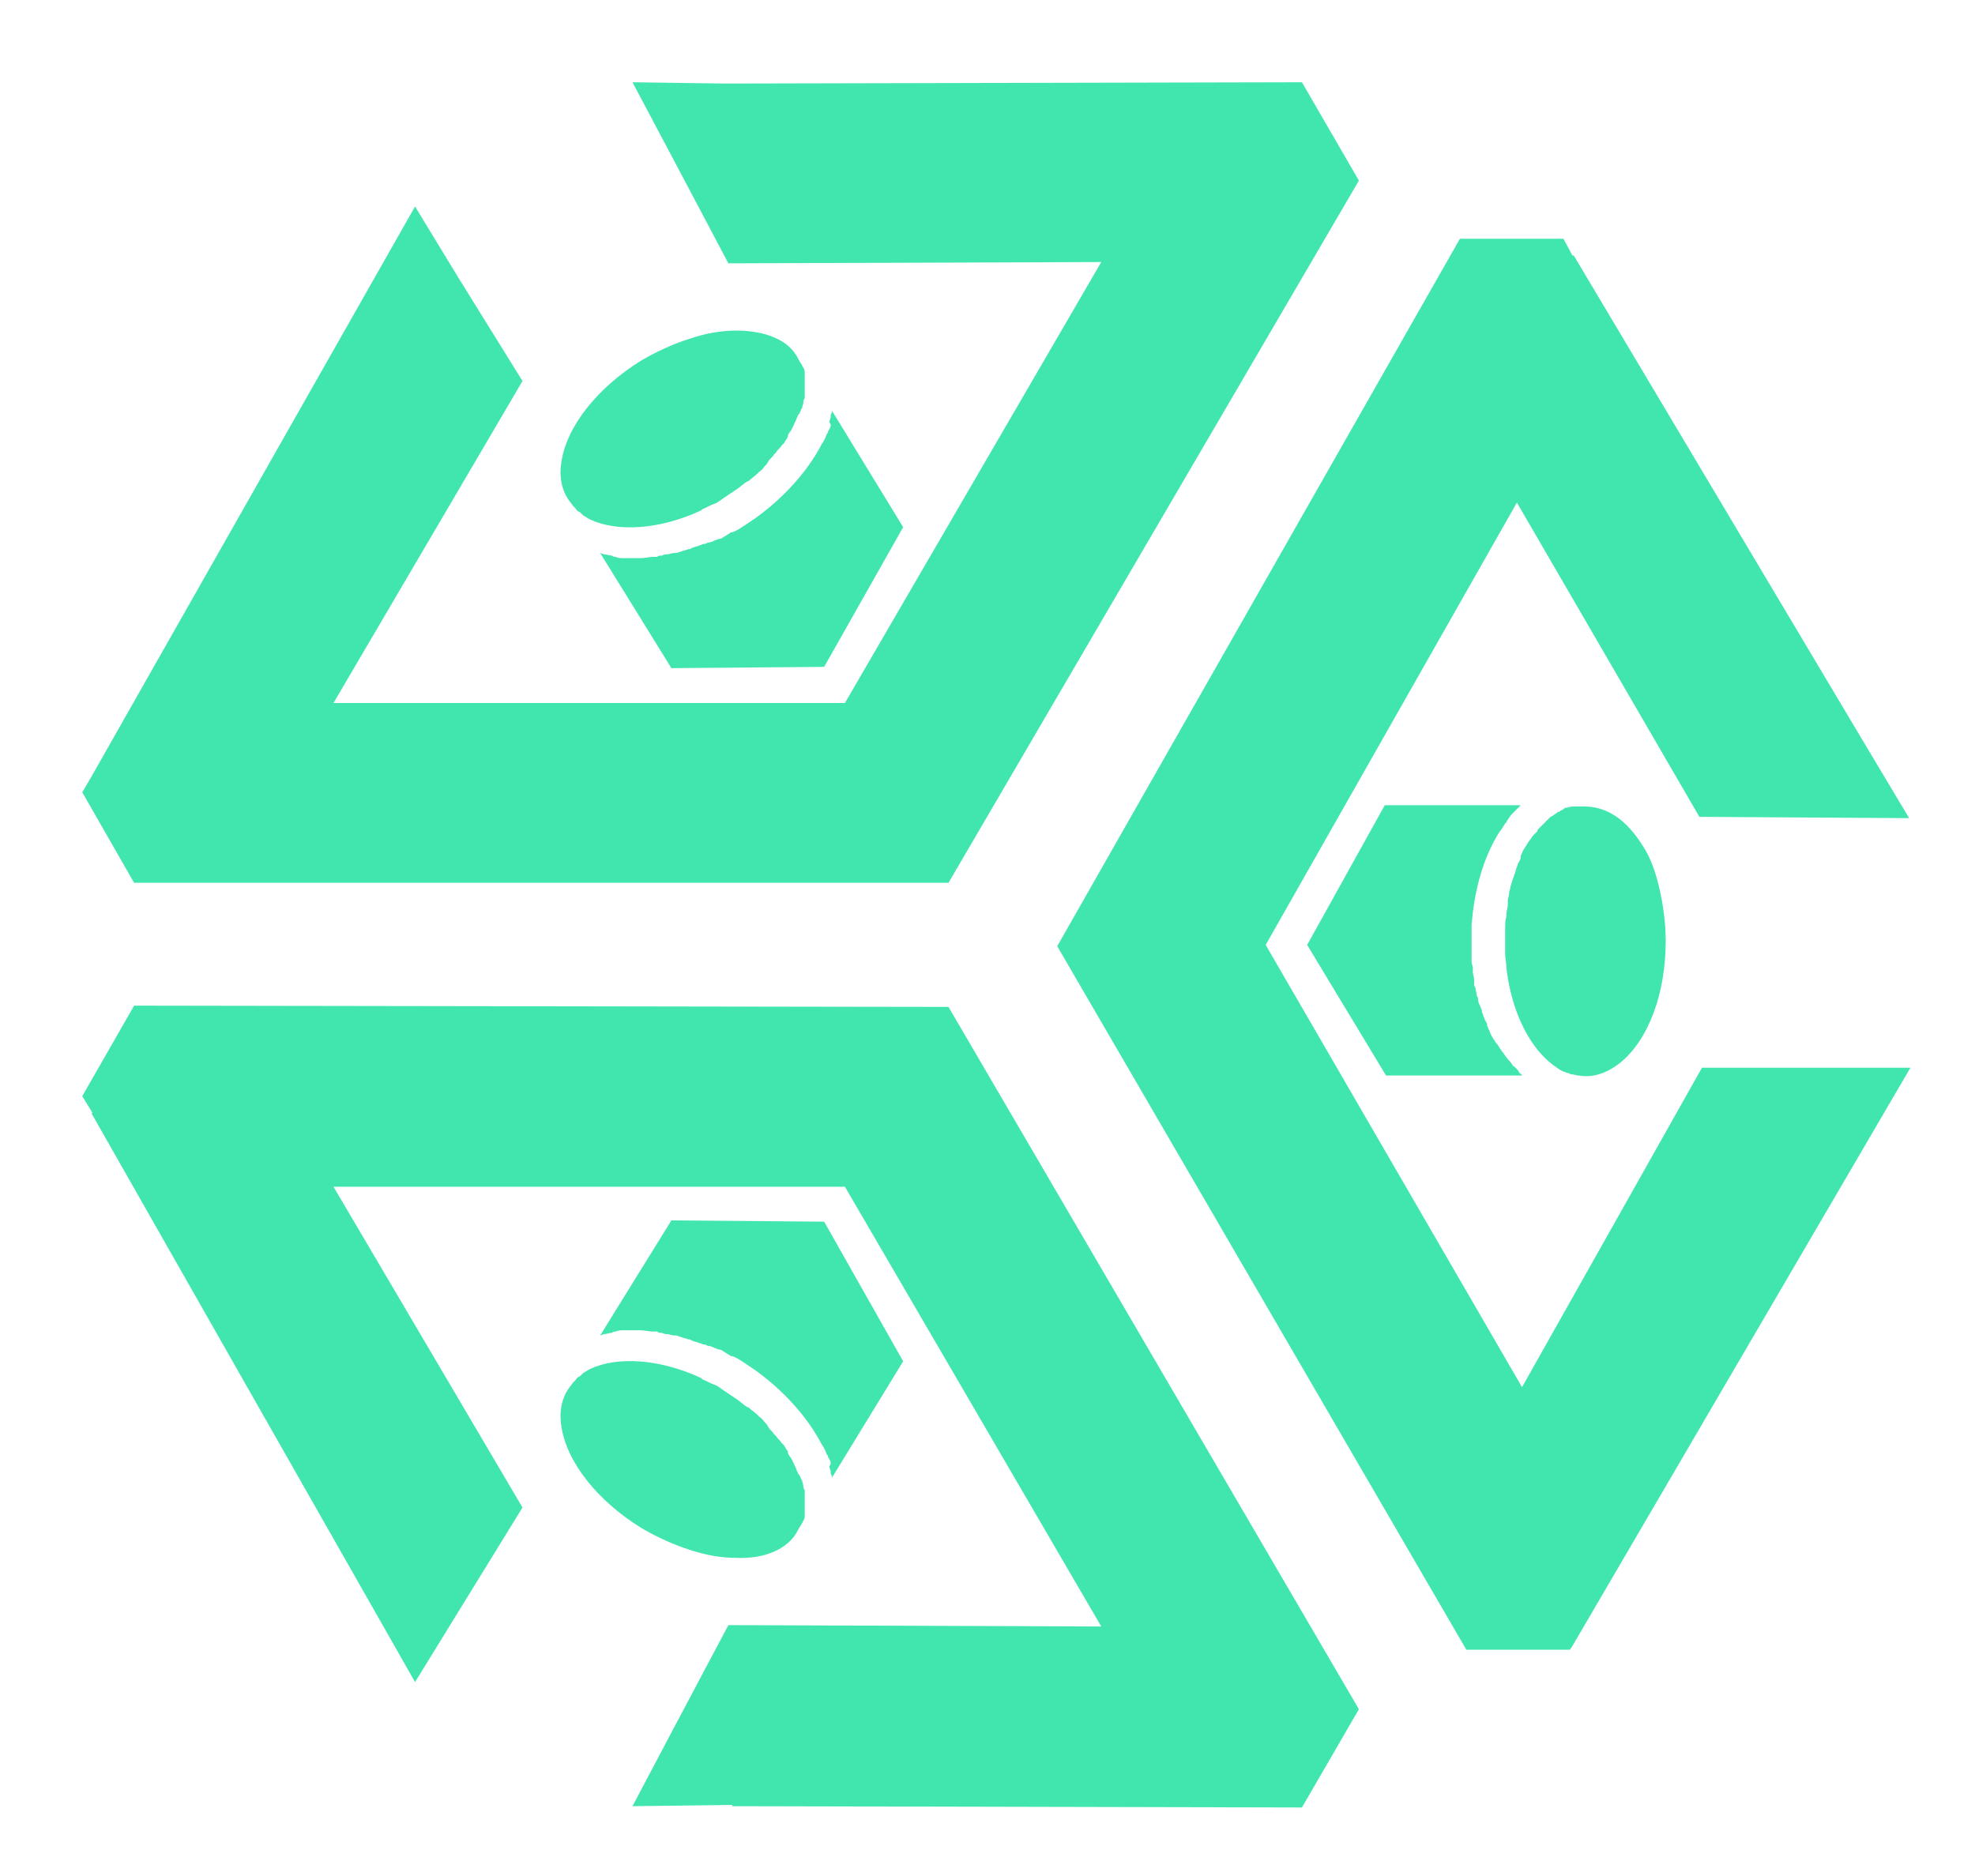 <svg width="20" height="19" viewBox="0 0 20 19" fill="none" xmlns="http://www.w3.org/2000/svg">
<path d="M19.333 8.286L18.809 7.409L15.937 2.588H15.924L15.832 2.418H14.784L10.706 9.583L14.849 16.708H15.898L15.924 16.669L19.346 10.814H17.235L15.413 14.049L12.817 9.57L15.361 5.09L17.209 8.273L19.333 8.286Z" fill="#41E6AF"/>
<path d="M3.377 7.12L5.291 3.859L4.649 2.824L4.203 2.091L0.925 7.867L0.833 8.024L1.358 8.941H9.605L13.761 1.829L13.184 0.833L7.415 0.846H7.323L6.405 0.833L6.891 1.75L7.376 2.667L11.152 2.654L8.556 7.12H3.377Z" fill="#41E6AF"/>
<path d="M7.455 3.348C7.31 3.348 7.153 3.374 6.996 3.427C6.825 3.479 6.655 3.558 6.497 3.649C6.052 3.924 5.737 4.317 5.684 4.684C5.658 4.854 5.698 4.998 5.789 5.103C5.802 5.129 5.829 5.143 5.842 5.169C5.855 5.182 5.868 5.182 5.881 5.195C5.894 5.208 5.894 5.208 5.907 5.221C5.934 5.234 5.947 5.247 5.973 5.26C6.248 5.391 6.681 5.365 7.101 5.169L7.114 5.156C7.153 5.143 7.192 5.116 7.232 5.103C7.271 5.09 7.297 5.064 7.337 5.038C7.376 5.012 7.415 4.985 7.455 4.959C7.494 4.933 7.52 4.907 7.559 4.881L7.586 4.868C7.612 4.841 7.638 4.828 7.664 4.802C7.677 4.789 7.677 4.789 7.691 4.776C7.717 4.763 7.73 4.737 7.743 4.723C7.756 4.71 7.769 4.697 7.782 4.671C7.795 4.645 7.822 4.632 7.835 4.606C7.848 4.592 7.848 4.592 7.861 4.579C7.874 4.553 7.9 4.54 7.913 4.514L7.94 4.488C7.953 4.461 7.966 4.448 7.979 4.422C7.979 4.422 7.979 4.422 7.979 4.409L7.992 4.383C8.018 4.357 8.031 4.317 8.044 4.291C8.058 4.265 8.071 4.226 8.084 4.2L8.097 4.186C8.097 4.173 8.11 4.16 8.11 4.16C8.11 4.147 8.11 4.147 8.123 4.134C8.123 4.108 8.136 4.095 8.136 4.069C8.136 4.042 8.149 4.042 8.149 4.029C8.149 4.016 8.149 4.003 8.149 4.003C8.149 3.977 8.149 3.964 8.149 3.951V3.924C8.149 3.898 8.149 3.885 8.149 3.859C8.149 3.846 8.149 3.846 8.149 3.833C8.149 3.82 8.149 3.807 8.149 3.807C8.149 3.793 8.149 3.793 8.149 3.78V3.767C8.149 3.741 8.136 3.728 8.123 3.702C8.11 3.676 8.097 3.663 8.084 3.636C7.992 3.44 7.743 3.348 7.455 3.348Z" fill="#41E6AF"/>
<path d="M8.412 4.304C8.412 4.331 8.399 4.344 8.385 4.37C8.385 4.383 8.385 4.383 8.372 4.396C8.359 4.435 8.346 4.462 8.32 4.501C8.176 4.776 7.94 5.038 7.651 5.247C7.612 5.274 7.573 5.3 7.533 5.326C7.494 5.352 7.455 5.378 7.415 5.391H7.402C7.389 5.405 7.376 5.405 7.363 5.418C7.337 5.431 7.323 5.444 7.297 5.457H7.284C7.271 5.457 7.258 5.47 7.245 5.47C7.219 5.483 7.192 5.496 7.166 5.496L7.14 5.509C7.14 5.509 7.14 5.509 7.127 5.509C7.114 5.509 7.101 5.522 7.087 5.522C7.061 5.536 7.035 5.536 7.009 5.549L6.983 5.562H6.969C6.943 5.575 6.917 5.575 6.891 5.588C6.878 5.588 6.865 5.601 6.838 5.601H6.825C6.799 5.601 6.773 5.614 6.76 5.614C6.747 5.614 6.72 5.614 6.707 5.627H6.694C6.681 5.627 6.668 5.627 6.655 5.64C6.642 5.64 6.629 5.64 6.615 5.64C6.576 5.64 6.524 5.653 6.484 5.653H6.471C6.432 5.653 6.393 5.653 6.353 5.653C6.34 5.653 6.327 5.653 6.327 5.653H6.314C6.288 5.653 6.261 5.653 6.235 5.64C6.222 5.64 6.209 5.64 6.196 5.627C6.17 5.627 6.143 5.614 6.117 5.614C6.104 5.614 6.091 5.601 6.078 5.601L6.799 6.767L8.346 6.754L9.146 5.339L8.425 4.16C8.425 4.173 8.425 4.186 8.412 4.2C8.412 4.213 8.412 4.213 8.412 4.226C8.412 4.239 8.399 4.252 8.399 4.278C8.412 4.291 8.412 4.304 8.412 4.304Z" fill="#41E6AF"/>
<path d="M16.632 8.561C16.711 8.679 16.763 8.823 16.803 8.993C16.842 9.164 16.868 9.347 16.868 9.53C16.868 10.054 16.698 10.526 16.409 10.762C16.278 10.866 16.134 10.919 15.99 10.893C15.963 10.893 15.937 10.88 15.911 10.88C15.898 10.88 15.885 10.866 15.872 10.866C15.859 10.866 15.845 10.853 15.832 10.853C15.806 10.84 15.78 10.827 15.767 10.814C15.505 10.644 15.308 10.264 15.255 9.806V9.792C15.255 9.753 15.242 9.714 15.242 9.661C15.242 9.622 15.242 9.583 15.242 9.544C15.242 9.491 15.242 9.452 15.242 9.399C15.242 9.36 15.242 9.321 15.255 9.282V9.255C15.255 9.229 15.269 9.19 15.269 9.164C15.269 9.151 15.269 9.137 15.269 9.124C15.269 9.098 15.282 9.072 15.282 9.046C15.282 9.02 15.295 9.007 15.295 8.98C15.308 8.954 15.308 8.928 15.321 8.902C15.321 8.889 15.334 8.876 15.334 8.862C15.347 8.836 15.347 8.81 15.36 8.784L15.373 8.745C15.387 8.718 15.4 8.705 15.4 8.679C15.4 8.679 15.4 8.679 15.4 8.666L15.413 8.64C15.426 8.6 15.452 8.574 15.465 8.548C15.478 8.522 15.505 8.496 15.518 8.47L15.531 8.456C15.544 8.443 15.544 8.443 15.557 8.43C15.57 8.417 15.57 8.417 15.57 8.404C15.583 8.391 15.596 8.378 15.61 8.365C15.623 8.352 15.636 8.339 15.636 8.339C15.649 8.325 15.649 8.325 15.662 8.312C15.675 8.299 15.688 8.286 15.701 8.273L15.727 8.26C15.741 8.247 15.767 8.234 15.78 8.221C15.793 8.221 15.793 8.221 15.806 8.208C15.819 8.208 15.832 8.194 15.832 8.194C15.832 8.194 15.845 8.194 15.845 8.181H15.859C15.885 8.181 15.898 8.168 15.924 8.168C15.95 8.168 15.977 8.168 16.003 8.168C16.278 8.155 16.475 8.312 16.632 8.561Z" fill="#41E6AF"/>
<path d="M15.308 8.247C15.295 8.26 15.282 8.286 15.269 8.299C15.269 8.312 15.256 8.312 15.256 8.325C15.229 8.352 15.216 8.391 15.19 8.417C15.02 8.679 14.928 9.02 14.902 9.373C14.902 9.426 14.902 9.465 14.902 9.517C14.902 9.557 14.902 9.609 14.902 9.648V9.661C14.902 9.674 14.902 9.701 14.902 9.714C14.902 9.74 14.902 9.766 14.915 9.792V9.805C14.915 9.819 14.915 9.832 14.915 9.845C14.915 9.871 14.928 9.897 14.928 9.923V9.95C14.928 9.95 14.928 9.95 14.928 9.963C14.928 9.976 14.928 9.989 14.941 10.002C14.941 10.028 14.954 10.054 14.954 10.081L14.967 10.107V10.12C14.967 10.146 14.98 10.172 14.993 10.198C14.993 10.211 15.007 10.225 15.007 10.238V10.251C15.02 10.277 15.02 10.29 15.033 10.316C15.033 10.329 15.046 10.342 15.059 10.369V10.382C15.059 10.395 15.072 10.408 15.072 10.421C15.085 10.434 15.085 10.447 15.085 10.447C15.098 10.486 15.125 10.526 15.151 10.565L15.164 10.578C15.19 10.617 15.203 10.644 15.229 10.67C15.229 10.683 15.243 10.683 15.243 10.696L15.256 10.709C15.269 10.735 15.295 10.748 15.308 10.775C15.321 10.788 15.321 10.801 15.334 10.801C15.361 10.827 15.374 10.84 15.387 10.866C15.4 10.88 15.413 10.88 15.413 10.893H14.036L13.237 9.57L14.023 8.155H15.4C15.387 8.168 15.387 8.168 15.374 8.181L15.361 8.194C15.348 8.207 15.334 8.221 15.308 8.247C15.308 8.247 15.321 8.247 15.308 8.247Z" fill="#41E6AF"/>
<path d="M7.455 15.778C7.31 15.778 7.153 15.752 6.996 15.7C6.825 15.647 6.655 15.569 6.497 15.477C6.052 15.202 5.737 14.809 5.684 14.442C5.658 14.272 5.698 14.128 5.789 14.023C5.802 13.997 5.829 13.984 5.842 13.957C5.855 13.944 5.868 13.944 5.881 13.931C5.894 13.918 5.894 13.918 5.907 13.905C5.934 13.892 5.947 13.879 5.973 13.866C6.248 13.735 6.681 13.761 7.101 13.957L7.114 13.971C7.153 13.984 7.192 14.01 7.232 14.023C7.271 14.036 7.297 14.062 7.337 14.088C7.376 14.115 7.415 14.141 7.455 14.167C7.494 14.193 7.52 14.22 7.559 14.246L7.586 14.259C7.612 14.285 7.638 14.298 7.664 14.324C7.677 14.337 7.677 14.337 7.691 14.351C7.717 14.364 7.73 14.39 7.743 14.403C7.756 14.416 7.769 14.429 7.782 14.455C7.795 14.482 7.822 14.495 7.835 14.521C7.848 14.534 7.848 14.534 7.861 14.547C7.874 14.573 7.9 14.586 7.913 14.612L7.94 14.639C7.953 14.665 7.966 14.678 7.979 14.704V14.717L7.992 14.743C8.018 14.77 8.031 14.809 8.044 14.835C8.058 14.861 8.071 14.901 8.084 14.927L8.097 14.94C8.097 14.953 8.11 14.966 8.11 14.966C8.11 14.979 8.11 14.979 8.123 14.992C8.123 15.018 8.136 15.032 8.136 15.058C8.136 15.084 8.149 15.084 8.149 15.097C8.149 15.11 8.149 15.123 8.149 15.123C8.149 15.149 8.149 15.163 8.149 15.176V15.202C8.149 15.228 8.149 15.241 8.149 15.267C8.149 15.28 8.149 15.28 8.149 15.293C8.149 15.307 8.149 15.32 8.149 15.32C8.149 15.333 8.149 15.333 8.149 15.346V15.359C8.149 15.385 8.136 15.398 8.123 15.425C8.11 15.451 8.097 15.464 8.084 15.49C7.992 15.687 7.743 15.791 7.455 15.778Z" fill="#41E6AF"/>
<path d="M8.412 14.822C8.412 14.796 8.399 14.783 8.385 14.757C8.385 14.743 8.385 14.743 8.372 14.73C8.359 14.691 8.346 14.665 8.32 14.626C8.176 14.351 7.94 14.089 7.651 13.879C7.612 13.853 7.573 13.827 7.533 13.8C7.494 13.774 7.455 13.748 7.415 13.735H7.402C7.389 13.722 7.376 13.722 7.363 13.709C7.337 13.696 7.323 13.683 7.297 13.669H7.284C7.271 13.669 7.258 13.656 7.245 13.656C7.219 13.643 7.192 13.63 7.166 13.63L7.14 13.617C7.14 13.617 7.14 13.617 7.127 13.617C7.114 13.617 7.101 13.604 7.087 13.604C7.061 13.591 7.035 13.591 7.009 13.578L6.983 13.565H6.969C6.943 13.552 6.917 13.552 6.891 13.539C6.878 13.539 6.865 13.525 6.838 13.525H6.825C6.799 13.525 6.773 13.512 6.76 13.512C6.747 13.512 6.72 13.512 6.707 13.499H6.694C6.681 13.499 6.668 13.499 6.655 13.486C6.642 13.486 6.629 13.486 6.615 13.486C6.576 13.486 6.524 13.473 6.484 13.473H6.471C6.432 13.473 6.393 13.473 6.353 13.473C6.34 13.473 6.327 13.473 6.327 13.473H6.314C6.288 13.473 6.261 13.473 6.235 13.486C6.222 13.486 6.209 13.486 6.196 13.499C6.17 13.499 6.143 13.512 6.117 13.512C6.104 13.512 6.091 13.525 6.078 13.525L6.799 12.36L8.346 12.373L9.146 13.787L8.425 14.966C8.425 14.953 8.425 14.94 8.412 14.927C8.412 14.914 8.412 14.914 8.412 14.901C8.412 14.888 8.399 14.874 8.399 14.848C8.412 14.835 8.412 14.822 8.412 14.822Z" fill="#41E6AF"/>
<path d="M11.152 16.473L7.376 16.459L6.799 17.547L6.405 18.293L7.415 18.28V18.293L13.184 18.306L13.761 17.311L9.605 10.198L1.358 10.185L0.833 11.102L0.938 11.273H0.925L4.203 17.036L5.291 15.268L3.377 12.019H8.556L11.152 16.473Z" fill="#41E6AF"/>
</svg>
